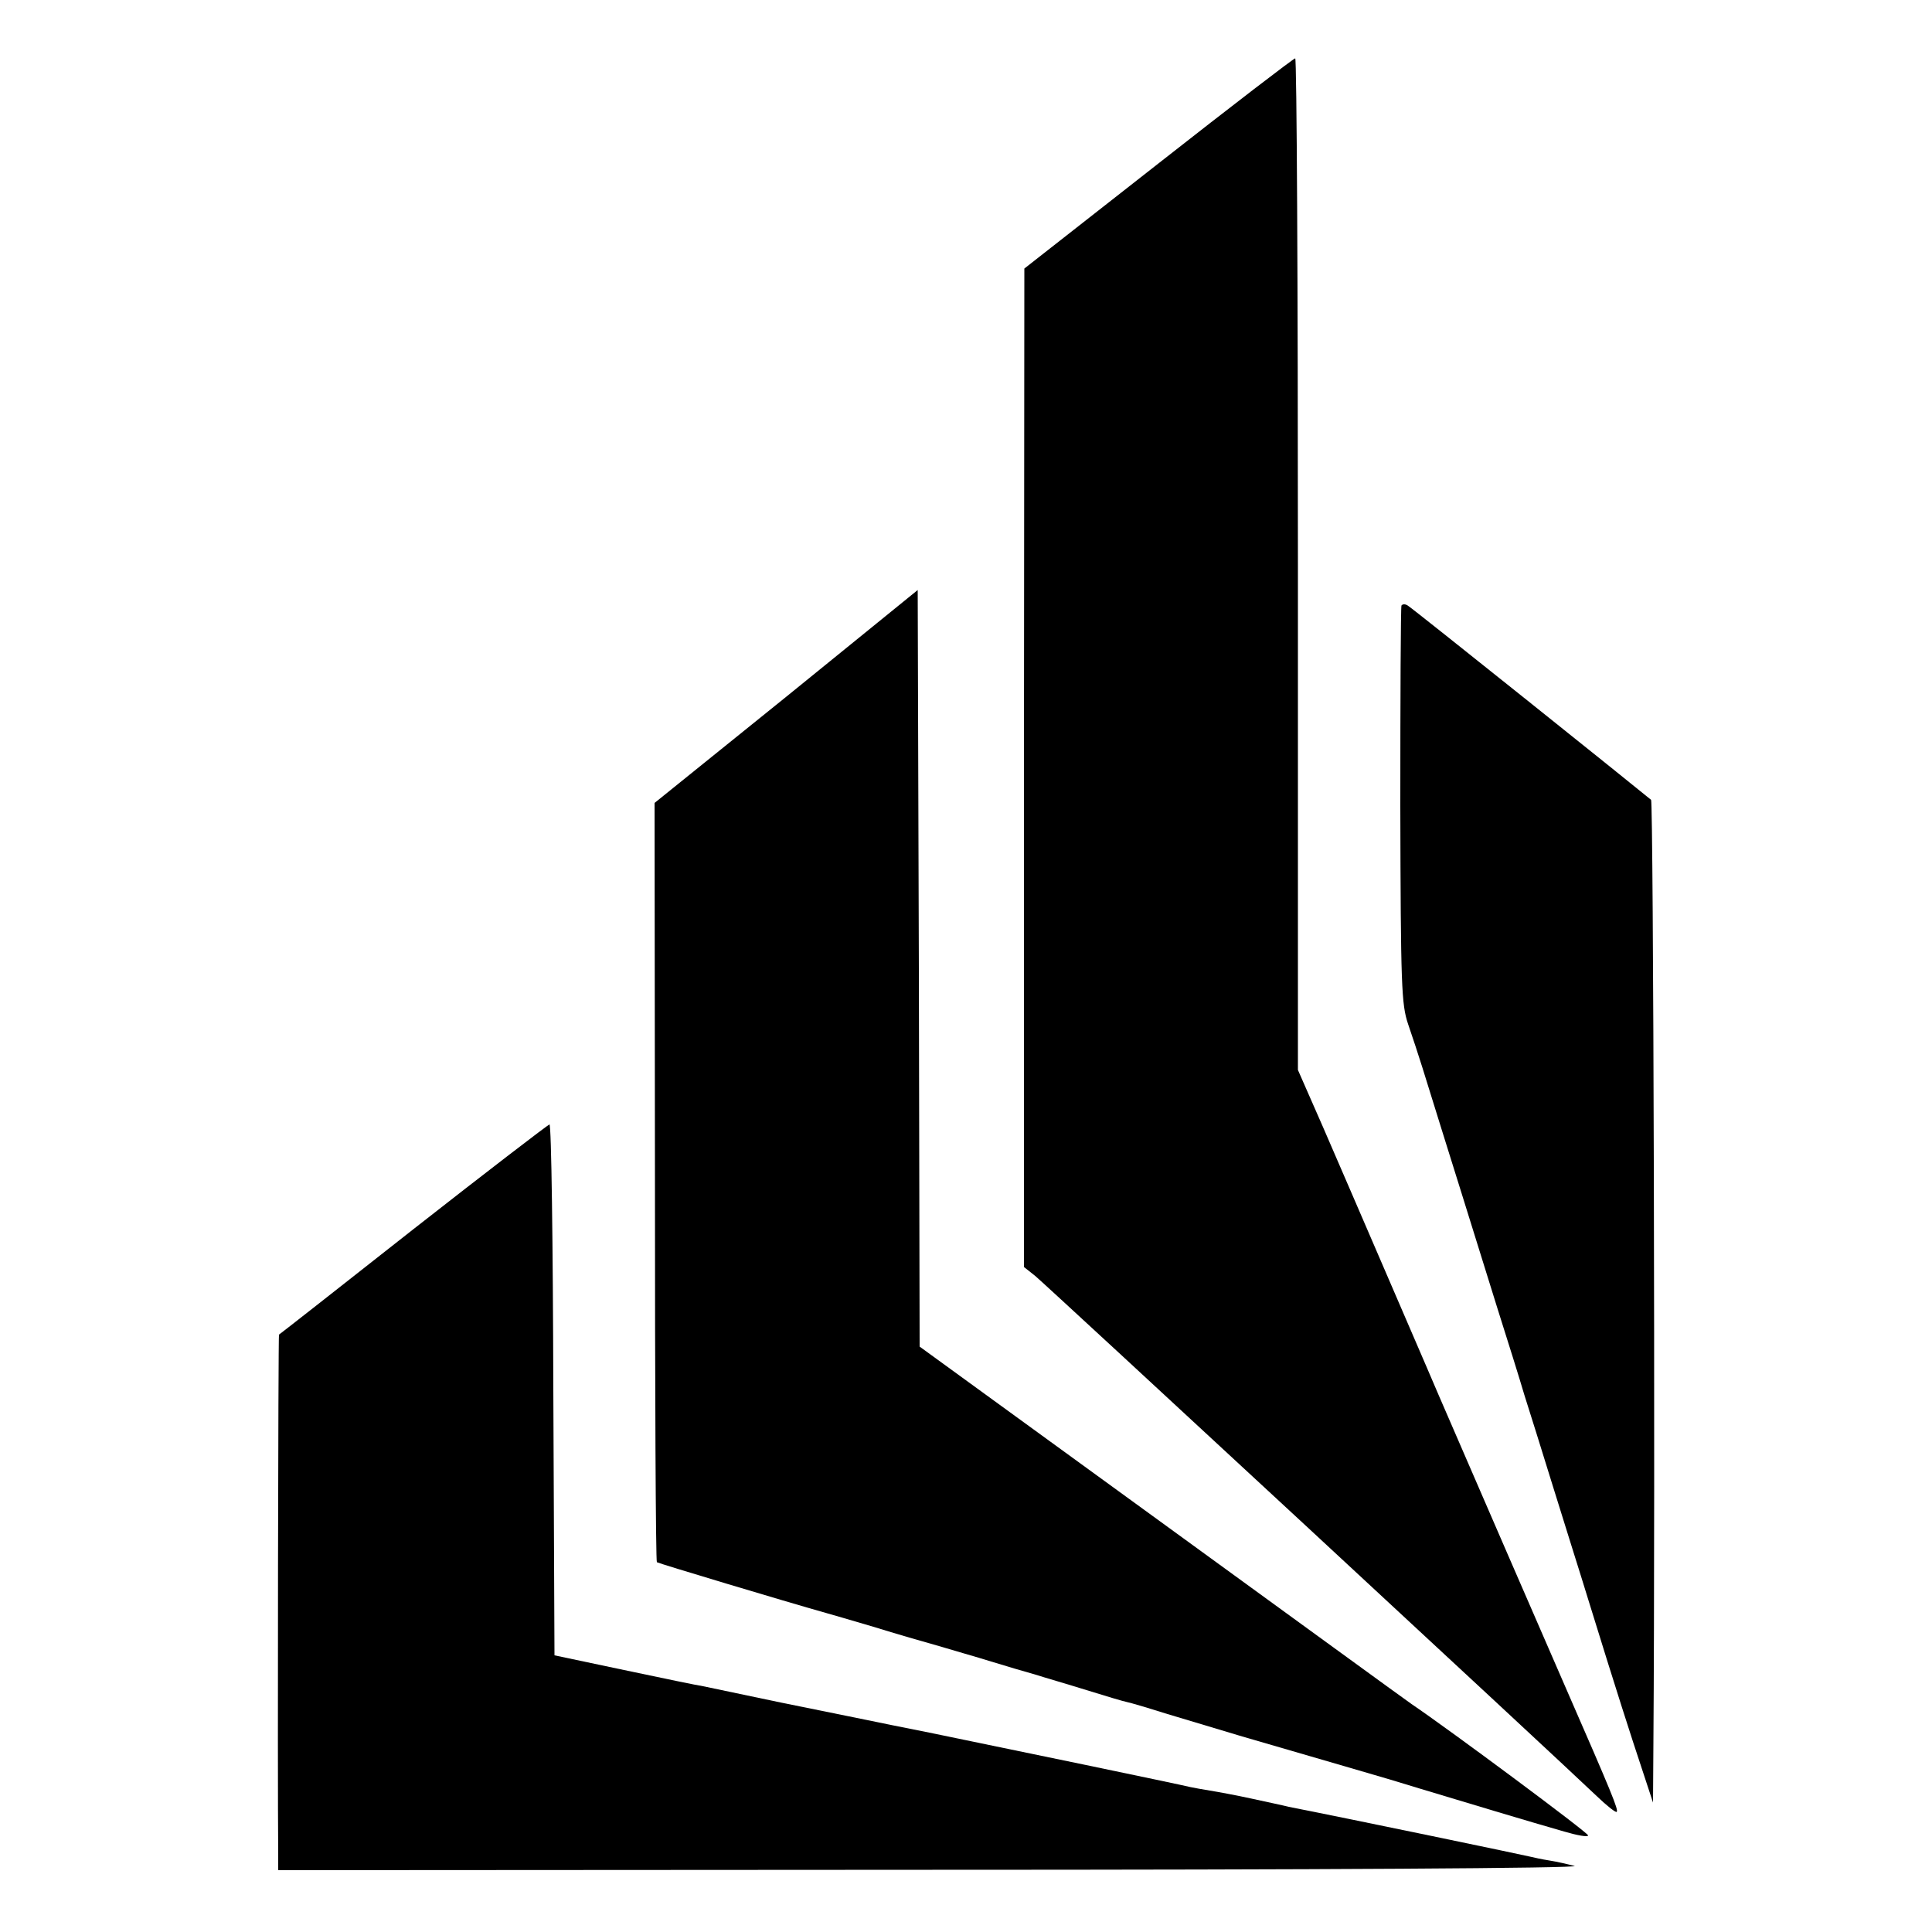 <?xml version="1.0" standalone="no"?>
<!DOCTYPE svg PUBLIC "-//W3C//DTD SVG 20010904//EN"
 "http://www.w3.org/TR/2001/REC-SVG-20010904/DTD/svg10.dtd">
<svg version="1.0" xmlns="http://www.w3.org/2000/svg"
 width="500pt" height="500pt" viewBox="0 0 500 500"
 preserveAspectRatio="xMidYMid meet">
<g transform="translate(0,500) scale(0.1,-0.1)"
fill="#000000" stroke="none">
<path d="M2998 4577 l-347 -272 -1 -1292 0 -1292 29 -23 c27 -22 1356 -1253
1453 -1346 26 -25 50 -44 52 -41 5 5 -13 49 -131 319 -68 156 -227 522 -330
760 -8 19 -22 51 -30 70 -8 19 -58 134 -110 255 -52 121 -124 287 -159 368
l-65 148 0 1309 c0 721 -3 1310 -7 1309 -4 0 -163 -122 -354 -272z"/>
<path d="M2035 3197 l-341 -275 1 -980 c0 -539 2 -982 5 -985 4 -3 330 -101
440 -132 8 -2 62 -18 120 -35 58 -18 134 -40 170 -50 36 -11 97 -28 135 -40
39 -12 90 -27 115 -34 25 -8 84 -25 132 -40 48 -15 95 -29 105 -31 10 -2 54
-15 98 -29 44 -13 134 -40 200 -60 66 -19 165 -48 220 -64 55 -16 109 -32 120
-35 11 -3 65 -19 120 -36 116 -35 282 -85 373 -111 34 -10 62 -15 62 -10 0 7
-358 273 -457 340 -12 8 -303 220 -647 470 l-626 455 -2 979 -3 979 -340 -276z"/>
<path d="M3627 3433 c-2 -5 -3 -237 -3 -518 1 -469 3 -514 20 -565 29 -85 41
-125 86 -270 42 -134 55 -176 145 -465 26 -82 58 -184 70 -225 13 -41 47 -149
75 -240 28 -91 70 -223 92 -295 71 -230 109 -348 138 -435 l28 -85 1 155 c5
668 0 2435 -6 2440 -26 22 -620 498 -630 503 -6 4 -13 4 -16 0z"/>
<path d="M1070 1819 c-189 -149 -346 -272 -348 -273 -2 -3 -4 -1135 -2 -1348
l0 -38 1693 1 c1004 0 1680 4 1662 10 -16 4 -45 11 -65 14 -19 3 -42 8 -50 10
-11 3 -457 96 -625 129 -11 3 -54 12 -95 21 -41 9 -90 18 -109 21 -18 3 -41 7
-50 9 -28 7 -471 99 -676 141 -11 2 -54 11 -95 19 -107 22 -98 20 -290 59 -96
20 -186 39 -200 42 -14 2 -106 21 -205 42 l-180 38 -3 687 c-1 378 -5 687 -10
687 -4 -1 -162 -122 -352 -271z"/>
</g>
</svg>
